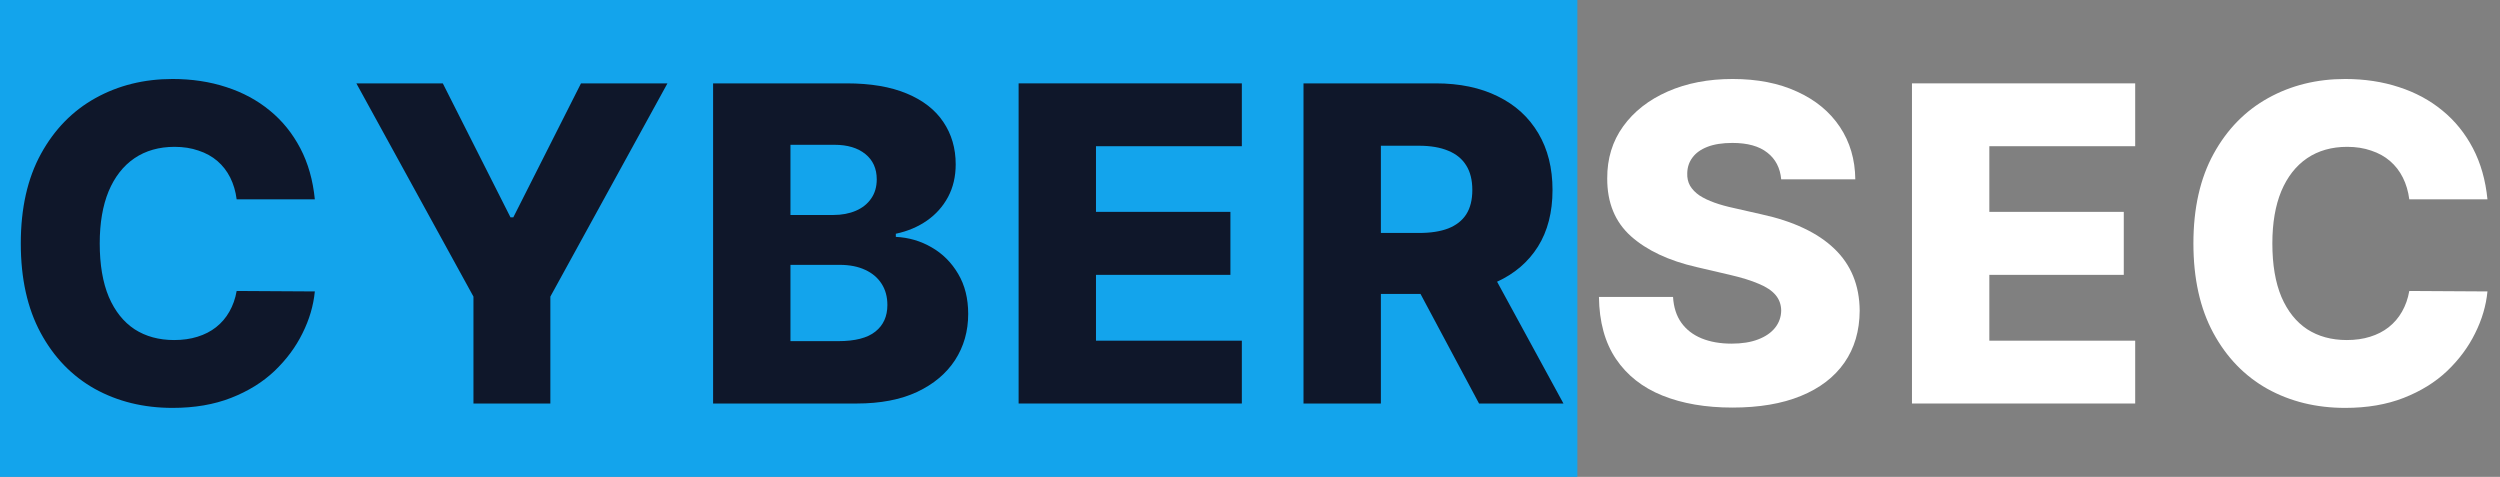 <svg width="173" height="33" viewBox="0 0 173 33" fill="none" xmlns="http://www.w3.org/2000/svg">
<rect x="0" y="0" width="173" height="33" fill="#808080" stroke="none"/>
<path d="M0 0H109.154V33H0V0Z" fill="#13A4EC"/>
<path d="M172.132 13.796H166.723C166.651 13.24 166.503 12.739 166.279 12.292C166.056 11.845 165.76 11.463 165.392 11.145C165.025 10.828 164.588 10.586 164.084 10.421C163.586 10.248 163.034 10.161 162.428 10.161C161.354 10.161 160.427 10.424 159.648 10.951C158.877 11.477 158.282 12.238 157.864 13.233C157.453 14.228 157.247 15.433 157.247 16.846C157.247 18.317 157.456 19.55 157.874 20.546C158.3 21.534 158.895 22.28 159.659 22.785C160.431 23.282 161.343 23.531 162.396 23.531C162.987 23.531 163.525 23.456 164.008 23.304C164.498 23.153 164.927 22.933 165.295 22.644C165.67 22.349 165.977 21.992 166.215 21.573C166.46 21.148 166.629 20.668 166.723 20.135L172.132 20.167C172.038 21.148 171.753 22.114 171.277 23.066C170.808 24.018 170.163 24.887 169.341 25.673C168.519 26.452 167.516 27.072 166.334 27.534C165.158 27.995 163.809 28.226 162.288 28.226C160.283 28.226 158.487 27.786 156.901 26.906C155.321 26.019 154.074 24.728 153.158 23.034C152.242 21.339 151.784 19.276 151.784 16.846C151.784 14.409 152.249 12.342 153.18 10.648C154.11 8.953 155.368 7.666 156.955 6.786C158.541 5.906 160.319 5.466 162.288 5.466C163.629 5.466 164.87 5.654 166.009 6.029C167.148 6.397 168.151 6.938 169.016 7.651C169.882 8.358 170.585 9.227 171.126 10.258C171.666 11.29 172.002 12.469 172.132 13.796Z" fill="white"/>
<path d="M132.308 27.923V5.769H147.755V10.118H137.662V14.661H146.965V19.02H137.662V23.575H147.755V27.923H132.308Z" fill="white"/>
<path d="M123.259 12.411C123.187 11.618 122.866 11.001 122.297 10.561C121.734 10.114 120.93 9.891 119.884 9.891C119.192 9.891 118.615 9.981 118.154 10.161C117.692 10.341 117.346 10.59 117.115 10.908C116.884 11.217 116.766 11.575 116.758 11.978C116.744 12.31 116.809 12.602 116.953 12.855C117.104 13.107 117.321 13.331 117.602 13.525C117.891 13.713 118.237 13.879 118.641 14.023C119.044 14.167 119.499 14.293 120.003 14.401L121.907 14.834C123.003 15.072 123.97 15.389 124.806 15.786C125.65 16.183 126.357 16.655 126.927 17.203C127.503 17.751 127.94 18.382 128.235 19.096C128.531 19.81 128.683 20.611 128.69 21.498C128.683 22.897 128.329 24.097 127.63 25.1C126.93 26.102 125.924 26.87 124.612 27.404C123.306 27.938 121.731 28.204 119.884 28.204C118.031 28.204 116.416 27.927 115.038 27.371C113.661 26.816 112.59 25.972 111.826 24.84C111.061 23.708 110.668 22.276 110.647 20.546H115.774C115.817 21.26 116.008 21.855 116.347 22.331C116.686 22.806 117.151 23.167 117.743 23.412C118.341 23.657 119.034 23.78 119.82 23.78C120.541 23.78 121.154 23.683 121.659 23.488C122.171 23.293 122.564 23.023 122.838 22.677C123.112 22.331 123.252 21.934 123.259 21.487C123.252 21.069 123.122 20.712 122.87 20.416C122.618 20.113 122.228 19.853 121.702 19.637C121.183 19.413 120.519 19.208 119.711 19.02L117.397 18.48C115.478 18.04 113.967 17.329 112.864 16.349C111.761 15.361 111.213 14.026 111.22 12.346C111.213 10.976 111.58 9.775 112.323 8.744C113.066 7.713 114.094 6.909 115.406 6.332C116.719 5.755 118.215 5.466 119.895 5.466C121.612 5.466 123.101 5.758 124.363 6.343C125.632 6.919 126.616 7.731 127.316 8.776C128.016 9.822 128.372 11.034 128.387 12.411H123.259Z" fill="white"/>
<path d="M90.202 27.923V5.769H99.353C101.012 5.769 102.444 6.069 103.648 6.667C104.859 7.258 105.793 8.109 106.45 9.22C107.106 10.323 107.434 11.632 107.434 13.147C107.434 14.683 107.099 15.988 106.428 17.062C105.757 18.13 104.805 18.945 103.572 19.507C102.339 20.062 100.879 20.34 99.191 20.34H93.404V16.121H98.196C99.004 16.121 99.678 16.017 100.219 15.808C100.767 15.591 101.182 15.267 101.463 14.834C101.744 14.394 101.885 13.832 101.885 13.147C101.885 12.461 101.744 11.895 101.463 11.448C101.182 10.994 100.767 10.655 100.219 10.431C99.671 10.201 98.996 10.085 98.196 10.085H95.557V27.923H90.202ZM102.674 17.798L108.191 27.923H102.35L96.941 17.798H102.674Z" fill="#0F172A"/>
<path d="M70.488 27.923V5.769H85.935V10.118H75.842V14.661H85.145V19.02H75.842V23.575H85.935V27.923H70.488Z" fill="#0F172A"/>
<path d="M49.346 27.923V5.769H58.583C60.242 5.769 61.63 6.004 62.748 6.472C63.873 6.941 64.717 7.597 65.279 8.441C65.849 9.285 66.134 10.262 66.134 11.373C66.134 12.216 65.957 12.97 65.604 13.633C65.251 14.29 64.764 14.834 64.144 15.267C63.523 15.7 62.806 16.002 61.991 16.175V16.392C62.885 16.435 63.711 16.677 64.468 17.117C65.233 17.556 65.846 18.169 66.307 18.956C66.769 19.734 66.999 20.657 66.999 21.725C66.999 22.915 66.696 23.978 66.091 24.916C65.485 25.846 64.609 26.582 63.462 27.123C62.315 27.656 60.924 27.923 59.287 27.923H49.346ZM54.7 23.607H58.01C59.171 23.607 60.026 23.387 60.574 22.947C61.129 22.507 61.407 21.894 61.407 21.108C61.407 20.538 61.273 20.048 61.007 19.637C60.74 19.219 60.361 18.898 59.871 18.674C59.38 18.444 58.793 18.328 58.108 18.328H54.7V23.607ZM54.7 14.877H57.664C58.248 14.877 58.767 14.78 59.222 14.585C59.676 14.391 60.029 14.109 60.282 13.742C60.541 13.374 60.671 12.93 60.671 12.411C60.671 11.668 60.408 11.084 59.882 10.659C59.355 10.233 58.645 10.02 57.751 10.02H54.7V14.877Z" fill="#0F172A"/>
<path d="M24.66 5.769H30.642L35.326 15.04H35.521L40.205 5.769H46.187L38.085 20.524V27.923H32.763V20.524L24.66 5.769Z" fill="#0F172A"/>
<path d="M21.786 13.796H16.377C16.305 13.24 16.157 12.739 15.934 12.292C15.71 11.845 15.415 11.463 15.047 11.145C14.679 10.828 14.243 10.586 13.738 10.421C13.24 10.248 12.689 10.161 12.083 10.161C11.008 10.161 10.082 10.424 9.303 10.951C8.531 11.477 7.936 12.238 7.518 13.233C7.107 14.228 6.901 15.433 6.901 16.846C6.901 18.317 7.111 19.55 7.529 20.546C7.954 21.534 8.549 22.28 9.314 22.785C10.085 23.282 10.998 23.531 12.05 23.531C12.642 23.531 13.179 23.456 13.662 23.304C14.153 23.153 14.582 22.933 14.95 22.644C15.325 22.349 15.631 21.992 15.869 21.573C16.114 21.148 16.284 20.668 16.377 20.135L21.786 20.167C21.692 21.148 21.407 22.114 20.931 23.066C20.463 24.018 19.817 24.887 18.995 25.673C18.173 26.452 17.171 27.072 15.988 27.534C14.812 27.995 13.464 28.226 11.942 28.226C9.938 28.226 8.142 27.786 6.555 26.906C4.976 26.019 3.728 24.728 2.813 23.034C1.897 21.339 1.439 19.276 1.439 16.846C1.439 14.409 1.904 12.342 2.834 10.648C3.764 8.953 5.023 7.666 6.609 6.786C8.196 5.906 9.974 5.466 11.942 5.466C13.284 5.466 14.524 5.654 15.664 6.029C16.803 6.397 17.805 6.938 18.671 7.651C19.536 8.358 20.239 9.227 20.78 10.258C21.321 11.29 21.656 12.469 21.786 13.796Z" fill="#0F172A"/>
</svg>
